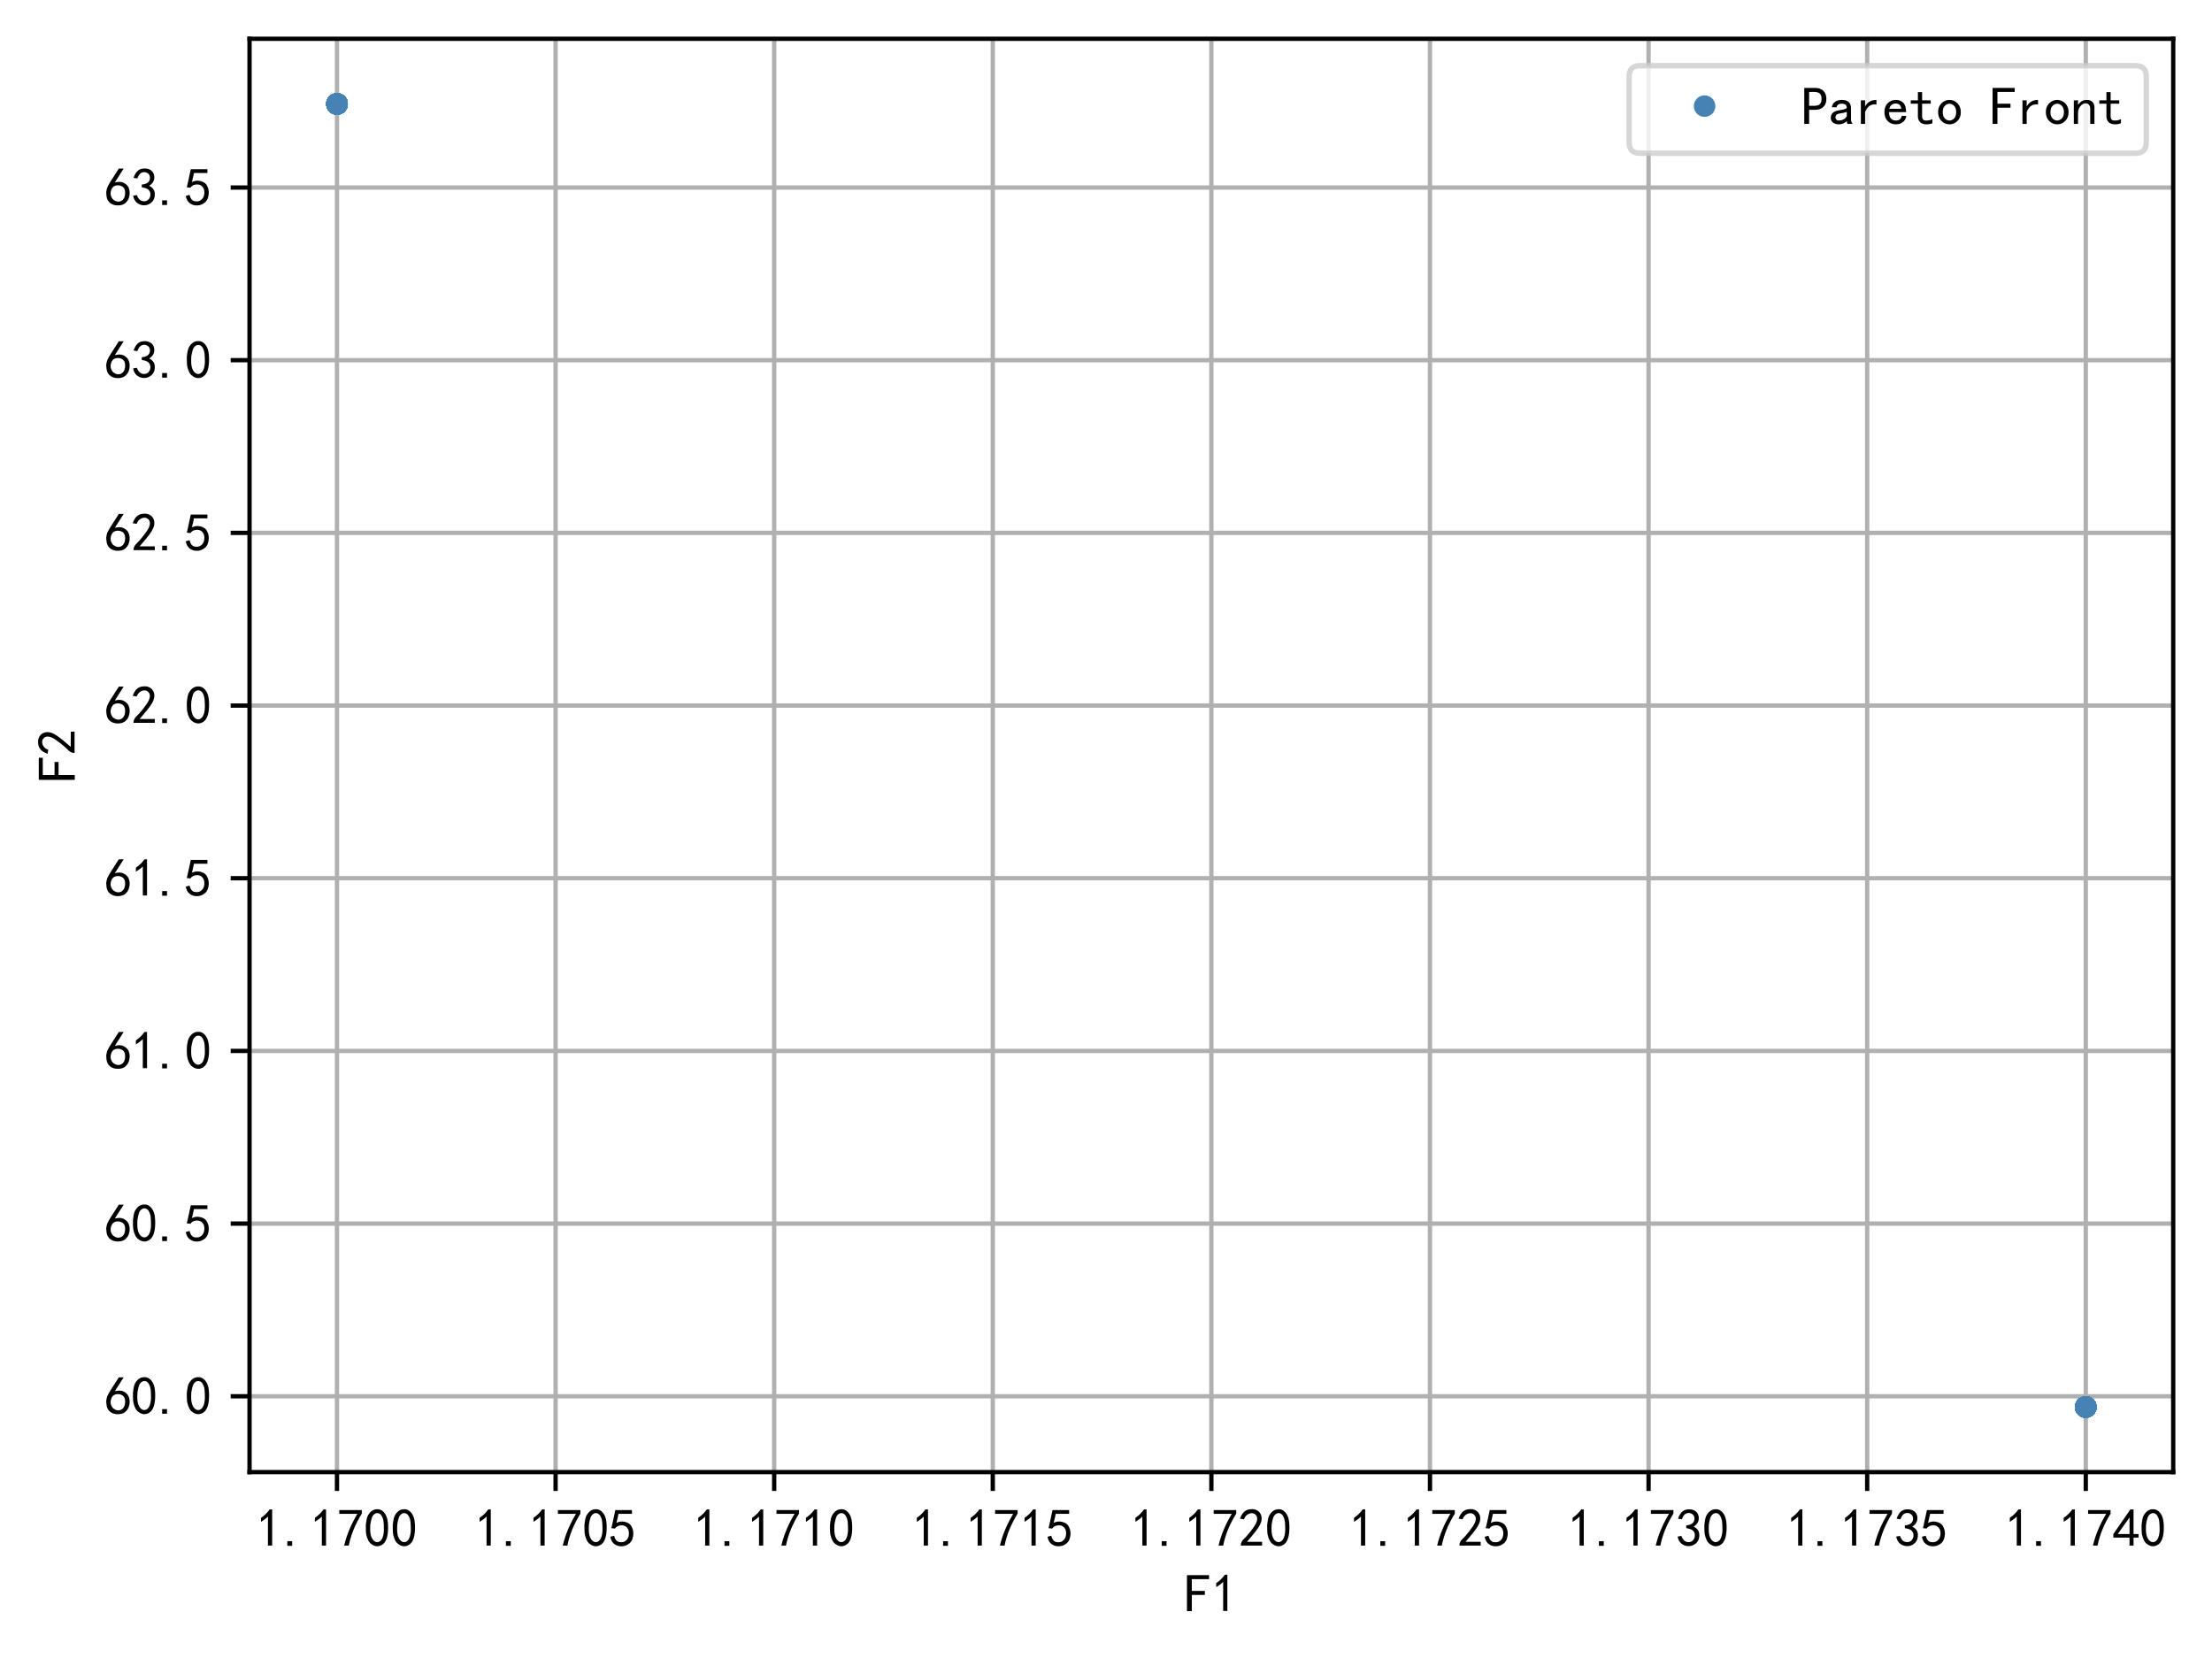 <?xml version="1.0" encoding="utf-8" standalone="no"?>
<!DOCTYPE svg PUBLIC "-//W3C//DTD SVG 1.1//EN"
  "http://www.w3.org/Graphics/SVG/1.1/DTD/svg11.dtd">
<!-- Created with matplotlib (https://matplotlib.org/) -->
<svg height="307.762pt" version="1.1" viewBox="0 0 410.645 307.762" width="410.645pt" xmlns="http://www.w3.org/2000/svg" xmlns:xlink="http://www.w3.org/1999/xlink">
 <defs>
  <style type="text/css">*{stroke-linecap:butt;stroke-linejoin:round;}</style>
 </defs>
 <g id="figure_1">
  <g id="patch_1">
   <path d="M 0 307.762 
L 410.645 307.762 
L 410.645 0 
L 0 0 
z
" style="fill:#ffffff;"/>
  </g>
  <g id="axes_1">
   <g id="patch_2">
    <path d="M 46.325 273.312 
L 403.445 273.312 
L 403.445 7.2 
L 46.325 7.2 
z
" style="fill:#ffffff;"/>
   </g>
   <g id="matplotlib.axis_1">
    <g id="xtick_1">
     <g id="line2d_1">
      <path clip-path="url(#p2e5844e040)" d="M 62.558 273.312 
L 62.558 7.2 
" style="fill:none;stroke:#b0b0b0;stroke-linecap:square;stroke-width:0.8;"/>
     </g>
     <g id="line2d_2">
      <defs>
       <path d="M 0 0 
L 0 3.5 
" id="mcf14a30834" style="stroke:#000000;stroke-width:0.8;"/>
      </defs>
      <g>
       <use style="stroke:#000000;stroke-width:0.8;" x="62.558" xlink:href="#mcf14a30834" y="273.312"/>
      </g>
     </g>
     <g id="text_1">
      <!-- 1.1700 -->
      <g transform="translate(47.558 287.187)scale(0.1 -0.1)">
       <defs>
        <path d="M 21.875 56.25 
Q 16.797 51.172 8.984 46.484 
L 8.984 53.906 
Q 18.75 60.547 25 69.531 
L 29.688 69.531 
L 29.688 2.344 
L 21.875 2.344 
z
" id="SimHei-49"/>
        <path d="M 16.797 1.953 
L 7.812 1.953 
L 7.812 10.547 
L 16.797 10.547 
z
" id="SimHei-46"/>
        <path d="M 13.281 2.344 
Q 20.312 32.031 37.891 61.328 
L 4.297 61.328 
L 4.297 68.359 
L 46.094 68.359 
L 46.094 61.719 
Q 27.734 32.031 21.875 2.344 
L 13.281 2.344 
z
" id="SimHei-55"/>
        <path d="M 3.125 29.297 
Q 3.906 50 6.438 56.047 
Q 8.984 62.109 13.672 66.016 
Q 18.359 69.922 25.188 69.922 
Q 32.031 69.922 37.109 64.25 
Q 42.188 58.594 43.75 50 
Q 45.312 41.406 44.719 30.266 
Q 44.141 19.141 40.812 12.109 
Q 37.5 5.078 30.859 2.344 
Q 24.219 -0.391 17.578 2.922 
Q 10.938 6.25 8.203 11.719 
Q 5.469 17.188 4.297 23.234 
Q 3.125 29.297 3.906 50 
z
M 12.891 52.734 
Q 10.547 31.25 12.5 22.844 
Q 14.453 14.453 18.938 10.938 
Q 23.438 7.422 28.125 9.562 
Q 32.812 11.719 34.953 18.156 
Q 37.109 24.609 37.109 32.219 
Q 37.109 39.844 36.516 46.094 
Q 35.938 52.344 33 57.422 
Q 30.078 62.5 25.188 62.688 
Q 20.312 62.891 16.594 57.812 
Q 12.891 52.734 10.547 31.25 
z
" id="SimHei-48"/>
       </defs>
       <use xlink:href="#SimHei-49"/>
       <use x="50" xlink:href="#SimHei-46"/>
       <use x="100" xlink:href="#SimHei-49"/>
       <use x="150" xlink:href="#SimHei-55"/>
       <use x="200" xlink:href="#SimHei-48"/>
       <use x="250" xlink:href="#SimHei-48"/>
      </g>
     </g>
    </g>
    <g id="xtick_2">
     <g id="line2d_3">
      <path clip-path="url(#p2e5844e040)" d="M 103.14 273.312 
L 103.14 7.2 
" style="fill:none;stroke:#b0b0b0;stroke-linecap:square;stroke-width:0.8;"/>
     </g>
     <g id="line2d_4">
      <g>
       <use style="stroke:#000000;stroke-width:0.8;" x="103.14" xlink:href="#mcf14a30834" y="273.312"/>
      </g>
     </g>
     <g id="text_2">
      <!-- 1.1705 -->
      <g transform="translate(88.14 287.187)scale(0.1 -0.1)">
       <defs>
        <path d="M 8.594 20.703 
Q 11.328 10.156 17.969 8.984 
Q 24.609 7.812 28.703 10.344 
Q 32.812 12.891 34.562 16.984 
Q 36.328 21.094 36.125 26.172 
Q 35.938 31.25 33.391 34.766 
Q 30.859 38.281 26.953 39.453 
Q 23.047 40.625 18.156 39.453 
Q 13.281 38.281 10.156 33.984 
L 3.516 34.766 
Q 4.297 37.109 10.938 68.359 
L 41.797 68.359 
L 41.797 61.328 
L 16.797 61.328 
Q 14.844 50.781 12.891 44.531 
Q 18.75 47.266 23.828 47.062 
Q 28.906 46.875 33.594 44.719 
Q 38.281 42.578 40.422 38.859 
Q 42.578 35.156 43.547 31.438 
Q 44.531 27.734 44.328 23.438 
Q 44.141 19.141 42.578 14.641 
Q 41.016 10.156 37.891 7.219 
Q 34.766 4.297 30.266 2.531 
Q 25.781 0.781 19.922 1.172 
Q 14.062 1.562 8.781 5.469 
Q 3.516 9.375 1.562 18.75 
z
" id="SimHei-53"/>
       </defs>
       <use xlink:href="#SimHei-49"/>
       <use x="50" xlink:href="#SimHei-46"/>
       <use x="100" xlink:href="#SimHei-49"/>
       <use x="150" xlink:href="#SimHei-55"/>
       <use x="200" xlink:href="#SimHei-48"/>
       <use x="250" xlink:href="#SimHei-53"/>
      </g>
     </g>
    </g>
    <g id="xtick_3">
     <g id="line2d_5">
      <path clip-path="url(#p2e5844e040)" d="M 143.721 273.312 
L 143.721 7.2 
" style="fill:none;stroke:#b0b0b0;stroke-linecap:square;stroke-width:0.8;"/>
     </g>
     <g id="line2d_6">
      <g>
       <use style="stroke:#000000;stroke-width:0.8;" x="143.721" xlink:href="#mcf14a30834" y="273.312"/>
      </g>
     </g>
     <g id="text_3">
      <!-- 1.1710 -->
      <g transform="translate(128.721 287.187)scale(0.1 -0.1)">
       <use xlink:href="#SimHei-49"/>
       <use x="50" xlink:href="#SimHei-46"/>
       <use x="100" xlink:href="#SimHei-49"/>
       <use x="150" xlink:href="#SimHei-55"/>
       <use x="200" xlink:href="#SimHei-49"/>
       <use x="250" xlink:href="#SimHei-48"/>
      </g>
     </g>
    </g>
    <g id="xtick_4">
     <g id="line2d_7">
      <path clip-path="url(#p2e5844e040)" d="M 184.303 273.312 
L 184.303 7.2 
" style="fill:none;stroke:#b0b0b0;stroke-linecap:square;stroke-width:0.8;"/>
     </g>
     <g id="line2d_8">
      <g>
       <use style="stroke:#000000;stroke-width:0.8;" x="184.303" xlink:href="#mcf14a30834" y="273.312"/>
      </g>
     </g>
     <g id="text_4">
      <!-- 1.1715 -->
      <g transform="translate(169.303 287.187)scale(0.1 -0.1)">
       <use xlink:href="#SimHei-49"/>
       <use x="50" xlink:href="#SimHei-46"/>
       <use x="100" xlink:href="#SimHei-49"/>
       <use x="150" xlink:href="#SimHei-55"/>
       <use x="200" xlink:href="#SimHei-49"/>
       <use x="250" xlink:href="#SimHei-53"/>
      </g>
     </g>
    </g>
    <g id="xtick_5">
     <g id="line2d_9">
      <path clip-path="url(#p2e5844e040)" d="M 224.885 273.312 
L 224.885 7.2 
" style="fill:none;stroke:#b0b0b0;stroke-linecap:square;stroke-width:0.8;"/>
     </g>
     <g id="line2d_10">
      <g>
       <use style="stroke:#000000;stroke-width:0.8;" x="224.885" xlink:href="#mcf14a30834" y="273.312"/>
      </g>
     </g>
     <g id="text_5">
      <!-- 1.1720 -->
      <g transform="translate(209.885 287.187)scale(0.1 -0.1)">
       <defs>
        <path d="M 4.688 3.906 
Q 5.078 9.766 10.156 14.453 
Q 15.234 19.141 23.047 29.094 
Q 30.859 39.062 33.203 44.531 
Q 35.547 50 34.953 53.906 
Q 34.375 57.812 31.25 60.344 
Q 28.125 62.891 24.016 62.5 
Q 19.922 62.109 16.203 59.375 
Q 12.5 56.641 10.547 51.172 
L 3.125 52.344 
Q 6.25 61.328 11.125 65.422 
Q 16.016 69.531 22.656 69.922 
Q 26.562 70.312 29.688 69.719 
Q 32.812 69.141 36.125 66.984 
Q 39.453 64.844 41.594 60.547 
Q 43.75 56.25 43.156 50.188 
Q 42.578 44.141 37.109 35.734 
Q 31.641 27.344 16.016 9.375 
L 44.141 9.375 
L 44.141 2.344 
L 4.688 2.344 
z
" id="SimHei-50"/>
       </defs>
       <use xlink:href="#SimHei-49"/>
       <use x="50" xlink:href="#SimHei-46"/>
       <use x="100" xlink:href="#SimHei-49"/>
       <use x="150" xlink:href="#SimHei-55"/>
       <use x="200" xlink:href="#SimHei-50"/>
       <use x="250" xlink:href="#SimHei-48"/>
      </g>
     </g>
    </g>
    <g id="xtick_6">
     <g id="line2d_11">
      <path clip-path="url(#p2e5844e040)" d="M 265.467 273.312 
L 265.467 7.2 
" style="fill:none;stroke:#b0b0b0;stroke-linecap:square;stroke-width:0.8;"/>
     </g>
     <g id="line2d_12">
      <g>
       <use style="stroke:#000000;stroke-width:0.8;" x="265.467" xlink:href="#mcf14a30834" y="273.312"/>
      </g>
     </g>
     <g id="text_6">
      <!-- 1.1725 -->
      <g transform="translate(250.467 287.187)scale(0.1 -0.1)">
       <use xlink:href="#SimHei-49"/>
       <use x="50" xlink:href="#SimHei-46"/>
       <use x="100" xlink:href="#SimHei-49"/>
       <use x="150" xlink:href="#SimHei-55"/>
       <use x="200" xlink:href="#SimHei-50"/>
       <use x="250" xlink:href="#SimHei-53"/>
      </g>
     </g>
    </g>
    <g id="xtick_7">
     <g id="line2d_13">
      <path clip-path="url(#p2e5844e040)" d="M 306.049 273.312 
L 306.049 7.2 
" style="fill:none;stroke:#b0b0b0;stroke-linecap:square;stroke-width:0.8;"/>
     </g>
     <g id="line2d_14">
      <g>
       <use style="stroke:#000000;stroke-width:0.8;" x="306.049" xlink:href="#mcf14a30834" y="273.312"/>
      </g>
     </g>
     <g id="text_7">
      <!-- 1.1730 -->
      <g transform="translate(291.049 287.187)scale(0.1 -0.1)">
       <defs>
        <path d="M 3.906 19.141 
L 10.938 20.312 
Q 12.5 15.234 16.016 11.906 
Q 19.531 8.594 24.797 8.781 
Q 30.078 8.984 33.203 13.078 
Q 36.328 17.188 35.938 22.453 
Q 35.547 27.734 31.828 30.656 
Q 28.125 33.594 19.922 34.766 
L 19.922 39.844 
Q 28.125 40.625 31.828 44.141 
Q 35.547 47.656 35.156 53.312 
Q 34.766 58.984 30.078 61.516 
Q 25.391 64.062 20.109 62.109 
Q 14.844 60.156 11.719 51.172 
L 4.688 52.344 
Q 7.031 59.375 11.125 64.062 
Q 15.234 68.75 22.266 69.531 
Q 29.297 70.312 34.562 67.766 
Q 39.844 65.234 41.984 59.953 
Q 44.141 54.688 42.578 48.438 
Q 41.016 42.188 33.594 37.5 
Q 39.062 35.156 41.984 30.469 
Q 44.922 25.781 43.938 18.156 
Q 42.969 10.547 37.109 5.859 
Q 31.25 1.172 23.828 1.359 
Q 16.406 1.562 10.938 6.047 
Q 5.469 10.547 3.906 19.141 
z
" id="SimHei-51"/>
       </defs>
       <use xlink:href="#SimHei-49"/>
       <use x="50" xlink:href="#SimHei-46"/>
       <use x="100" xlink:href="#SimHei-49"/>
       <use x="150" xlink:href="#SimHei-55"/>
       <use x="200" xlink:href="#SimHei-51"/>
       <use x="250" xlink:href="#SimHei-48"/>
      </g>
     </g>
    </g>
    <g id="xtick_8">
     <g id="line2d_15">
      <path clip-path="url(#p2e5844e040)" d="M 346.63 273.312 
L 346.63 7.2 
" style="fill:none;stroke:#b0b0b0;stroke-linecap:square;stroke-width:0.8;"/>
     </g>
     <g id="line2d_16">
      <g>
       <use style="stroke:#000000;stroke-width:0.8;" x="346.63" xlink:href="#mcf14a30834" y="273.312"/>
      </g>
     </g>
     <g id="text_8">
      <!-- 1.1735 -->
      <g transform="translate(331.63 287.187)scale(0.1 -0.1)">
       <use xlink:href="#SimHei-49"/>
       <use x="50" xlink:href="#SimHei-46"/>
       <use x="100" xlink:href="#SimHei-49"/>
       <use x="150" xlink:href="#SimHei-55"/>
       <use x="200" xlink:href="#SimHei-51"/>
       <use x="250" xlink:href="#SimHei-53"/>
      </g>
     </g>
    </g>
    <g id="xtick_9">
     <g id="line2d_17">
      <path clip-path="url(#p2e5844e040)" d="M 387.212 273.312 
L 387.212 7.2 
" style="fill:none;stroke:#b0b0b0;stroke-linecap:square;stroke-width:0.8;"/>
     </g>
     <g id="line2d_18">
      <g>
       <use style="stroke:#000000;stroke-width:0.8;" x="387.212" xlink:href="#mcf14a30834" y="273.312"/>
      </g>
     </g>
     <g id="text_9">
      <!-- 1.1740 -->
      <g transform="translate(372.212 287.187)scale(0.1 -0.1)">
       <defs>
        <path d="M 31.25 17.188 
L 1.172 17.188 
L 1.172 23.828 
L 32.812 69.531 
L 38.672 69.531 
L 38.672 23.828 
L 48.047 23.828 
L 48.047 17.188 
L 38.672 17.188 
L 38.672 2.344 
L 31.25 2.344 
z
M 31.25 23.828 
L 31.25 54.688 
L 9.375 23.828 
z
" id="SimHei-52"/>
       </defs>
       <use xlink:href="#SimHei-49"/>
       <use x="50" xlink:href="#SimHei-46"/>
       <use x="100" xlink:href="#SimHei-49"/>
       <use x="150" xlink:href="#SimHei-55"/>
       <use x="200" xlink:href="#SimHei-52"/>
       <use x="250" xlink:href="#SimHei-48"/>
      </g>
     </g>
    </g>
    <g id="text_10">
     <!-- F1 -->
     <g transform="translate(219.885 299.312)scale(0.1 -0.1)">
      <defs>
       <path d="M 45.703 61.328 
L 13.672 61.328 
L 13.672 39.453 
L 37.891 39.453 
L 37.891 32.031 
L 13.672 32.031 
L 13.672 1.953 
L 4.688 1.953 
L 4.688 68.75 
L 45.703 68.75 
z
" id="SimHei-70"/>
      </defs>
      <use xlink:href="#SimHei-70"/>
      <use x="50" xlink:href="#SimHei-49"/>
     </g>
    </g>
   </g>
   <g id="matplotlib.axis_2">
    <g id="ytick_1">
     <g id="line2d_19">
      <path clip-path="url(#p2e5844e040)" d="M 46.325 259.228 
L 403.445 259.228 
" style="fill:none;stroke:#b0b0b0;stroke-linecap:square;stroke-width:0.8;"/>
     </g>
     <g id="line2d_20">
      <defs>
       <path d="M 0 0 
L -3.5 0 
" id="ma72601bb9e" style="stroke:#000000;stroke-width:0.8;"/>
      </defs>
      <g>
       <use style="stroke:#000000;stroke-width:0.8;" x="46.325" xlink:href="#ma72601bb9e" y="259.228"/>
      </g>
     </g>
     <g id="text_11">
      <!-- 60.0 -->
      <g transform="translate(19.325 262.666)scale(0.1 -0.1)">
       <defs>
        <path d="M 3.516 19.531 
Q 4.297 30.859 6.047 34.766 
Q 7.812 38.672 11.328 44.531 
L 27.344 69.531 
L 36.328 69.531 
L 19.922 43.75 
Q 30.469 46.484 36.719 42.969 
Q 42.969 39.453 45.109 34.953 
Q 47.266 30.469 47.453 25.188 
Q 47.656 19.922 45.891 14.844 
Q 44.141 9.766 39.641 5.656 
Q 35.156 1.562 27.141 1.172 
Q 19.141 0.781 13.469 4.094 
Q 7.812 7.422 5.656 13.469 
Q 3.516 19.531 4.297 30.859 
z
M 12.5 16.016 
Q 19.531 8.594 25.391 8.203 
Q 31.25 7.812 35.156 12.109 
Q 39.062 16.406 39.062 24.609 
Q 39.062 32.812 34.172 35.938 
Q 29.297 39.062 23.234 38.281 
Q 17.188 37.5 14.453 32.422 
Q 11.719 27.344 12.109 21.672 
Q 12.5 16.016 19.531 8.594 
z
" id="SimHei-54"/>
       </defs>
       <use xlink:href="#SimHei-54"/>
       <use x="50" xlink:href="#SimHei-48"/>
       <use x="100" xlink:href="#SimHei-46"/>
       <use x="150" xlink:href="#SimHei-48"/>
      </g>
     </g>
    </g>
    <g id="ytick_2">
     <g id="line2d_21">
      <path clip-path="url(#p2e5844e040)" d="M 46.325 227.169 
L 403.445 227.169 
" style="fill:none;stroke:#b0b0b0;stroke-linecap:square;stroke-width:0.8;"/>
     </g>
     <g id="line2d_22">
      <g>
       <use style="stroke:#000000;stroke-width:0.8;" x="46.325" xlink:href="#ma72601bb9e" y="227.169"/>
      </g>
     </g>
     <g id="text_12">
      <!-- 60.5 -->
      <g transform="translate(19.325 230.606)scale(0.1 -0.1)">
       <use xlink:href="#SimHei-54"/>
       <use x="50" xlink:href="#SimHei-48"/>
       <use x="100" xlink:href="#SimHei-46"/>
       <use x="150" xlink:href="#SimHei-53"/>
      </g>
     </g>
    </g>
    <g id="ytick_3">
     <g id="line2d_23">
      <path clip-path="url(#p2e5844e040)" d="M 46.325 195.11 
L 403.445 195.11 
" style="fill:none;stroke:#b0b0b0;stroke-linecap:square;stroke-width:0.8;"/>
     </g>
     <g id="line2d_24">
      <g>
       <use style="stroke:#000000;stroke-width:0.8;" x="46.325" xlink:href="#ma72601bb9e" y="195.11"/>
      </g>
     </g>
     <g id="text_13">
      <!-- 61.0 -->
      <g transform="translate(19.325 198.547)scale(0.1 -0.1)">
       <use xlink:href="#SimHei-54"/>
       <use x="50" xlink:href="#SimHei-49"/>
       <use x="100" xlink:href="#SimHei-46"/>
       <use x="150" xlink:href="#SimHei-48"/>
      </g>
     </g>
    </g>
    <g id="ytick_4">
     <g id="line2d_25">
      <path clip-path="url(#p2e5844e040)" d="M 46.325 163.05 
L 403.445 163.05 
" style="fill:none;stroke:#b0b0b0;stroke-linecap:square;stroke-width:0.8;"/>
     </g>
     <g id="line2d_26">
      <g>
       <use style="stroke:#000000;stroke-width:0.8;" x="46.325" xlink:href="#ma72601bb9e" y="163.05"/>
      </g>
     </g>
     <g id="text_14">
      <!-- 61.5 -->
      <g transform="translate(19.325 166.488)scale(0.1 -0.1)">
       <use xlink:href="#SimHei-54"/>
       <use x="50" xlink:href="#SimHei-49"/>
       <use x="100" xlink:href="#SimHei-46"/>
       <use x="150" xlink:href="#SimHei-53"/>
      </g>
     </g>
    </g>
    <g id="ytick_5">
     <g id="line2d_27">
      <path clip-path="url(#p2e5844e040)" d="M 46.325 130.991 
L 403.445 130.991 
" style="fill:none;stroke:#b0b0b0;stroke-linecap:square;stroke-width:0.8;"/>
     </g>
     <g id="line2d_28">
      <g>
       <use style="stroke:#000000;stroke-width:0.8;" x="46.325" xlink:href="#ma72601bb9e" y="130.991"/>
      </g>
     </g>
     <g id="text_15">
      <!-- 62.0 -->
      <g transform="translate(19.325 134.428)scale(0.1 -0.1)">
       <use xlink:href="#SimHei-54"/>
       <use x="50" xlink:href="#SimHei-50"/>
       <use x="100" xlink:href="#SimHei-46"/>
       <use x="150" xlink:href="#SimHei-48"/>
      </g>
     </g>
    </g>
    <g id="ytick_6">
     <g id="line2d_29">
      <path clip-path="url(#p2e5844e040)" d="M 46.325 98.931 
L 403.445 98.931 
" style="fill:none;stroke:#b0b0b0;stroke-linecap:square;stroke-width:0.8;"/>
     </g>
     <g id="line2d_30">
      <g>
       <use style="stroke:#000000;stroke-width:0.8;" x="46.325" xlink:href="#ma72601bb9e" y="98.931"/>
      </g>
     </g>
     <g id="text_16">
      <!-- 62.5 -->
      <g transform="translate(19.325 102.369)scale(0.1 -0.1)">
       <use xlink:href="#SimHei-54"/>
       <use x="50" xlink:href="#SimHei-50"/>
       <use x="100" xlink:href="#SimHei-46"/>
       <use x="150" xlink:href="#SimHei-53"/>
      </g>
     </g>
    </g>
    <g id="ytick_7">
     <g id="line2d_31">
      <path clip-path="url(#p2e5844e040)" d="M 46.325 66.872 
L 403.445 66.872 
" style="fill:none;stroke:#b0b0b0;stroke-linecap:square;stroke-width:0.8;"/>
     </g>
     <g id="line2d_32">
      <g>
       <use style="stroke:#000000;stroke-width:0.8;" x="46.325" xlink:href="#ma72601bb9e" y="66.872"/>
      </g>
     </g>
     <g id="text_17">
      <!-- 63.0 -->
      <g transform="translate(19.325 70.31)scale(0.1 -0.1)">
       <use xlink:href="#SimHei-54"/>
       <use x="50" xlink:href="#SimHei-51"/>
       <use x="100" xlink:href="#SimHei-46"/>
       <use x="150" xlink:href="#SimHei-48"/>
      </g>
     </g>
    </g>
    <g id="ytick_8">
     <g id="line2d_33">
      <path clip-path="url(#p2e5844e040)" d="M 46.325 34.813 
L 403.445 34.813 
" style="fill:none;stroke:#b0b0b0;stroke-linecap:square;stroke-width:0.8;"/>
     </g>
     <g id="line2d_34">
      <g>
       <use style="stroke:#000000;stroke-width:0.8;" x="46.325" xlink:href="#ma72601bb9e" y="34.813"/>
      </g>
     </g>
     <g id="text_18">
      <!-- 63.5 -->
      <g transform="translate(19.325 38.25)scale(0.1 -0.1)">
       <use xlink:href="#SimHei-54"/>
       <use x="50" xlink:href="#SimHei-51"/>
       <use x="100" xlink:href="#SimHei-46"/>
       <use x="150" xlink:href="#SimHei-53"/>
      </g>
     </g>
    </g>
    <g id="text_19">
     <!-- F2 -->
     <g transform="translate(14.075 145.256)rotate(-90)scale(0.1 -0.1)">
      <use xlink:href="#SimHei-70"/>
      <use x="50" xlink:href="#SimHei-50"/>
     </g>
    </g>
   </g>
   <g id="line2d_35">
    <defs>
     <path d="M 0 1.5 
C 0.398 1.5 0.779 1.342 1.061 1.061 
C 1.342 0.779 1.5 0.398 1.5 0 
C 1.5 -0.398 1.342 -0.779 1.061 -1.061 
C 0.779 -1.342 0.398 -1.5 0 -1.5 
C -0.398 -1.5 -0.779 -1.342 -1.061 -1.061 
C -1.342 -0.779 -1.5 -0.398 -1.5 0 
C -1.5 0.398 -1.342 0.779 -1.061 1.061 
C -0.779 1.342 -0.398 1.5 0 1.5 
z
" id="m80fcbe9052" style="stroke:#4682b4;"/>
    </defs>
    <g clip-path="url(#p2e5844e040)">
     <use style="fill:#4682b4;stroke:#4682b4;" x="62.558" xlink:href="#m80fcbe9052" y="19.296"/>
     <use style="fill:#4682b4;stroke:#4682b4;" x="62.558" xlink:href="#m80fcbe9052" y="19.296"/>
     <use style="fill:#4682b4;stroke:#4682b4;" x="62.558" xlink:href="#m80fcbe9052" y="19.296"/>
     <use style="fill:#4682b4;stroke:#4682b4;" x="387.212" xlink:href="#m80fcbe9052" y="261.216"/>
     <use style="fill:#4682b4;stroke:#4682b4;" x="62.558" xlink:href="#m80fcbe9052" y="19.296"/>
     <use style="fill:#4682b4;stroke:#4682b4;" x="387.212" xlink:href="#m80fcbe9052" y="261.216"/>
     <use style="fill:#4682b4;stroke:#4682b4;" x="387.212" xlink:href="#m80fcbe9052" y="261.216"/>
     <use style="fill:#4682b4;stroke:#4682b4;" x="62.558" xlink:href="#m80fcbe9052" y="19.296"/>
     <use style="fill:#4682b4;stroke:#4682b4;" x="387.212" xlink:href="#m80fcbe9052" y="261.216"/>
     <use style="fill:#4682b4;stroke:#4682b4;" x="387.212" xlink:href="#m80fcbe9052" y="261.216"/>
     <use style="fill:#4682b4;stroke:#4682b4;" x="62.558" xlink:href="#m80fcbe9052" y="19.296"/>
     <use style="fill:#4682b4;stroke:#4682b4;" x="62.558" xlink:href="#m80fcbe9052" y="19.296"/>
     <use style="fill:#4682b4;stroke:#4682b4;" x="62.558" xlink:href="#m80fcbe9052" y="19.296"/>
     <use style="fill:#4682b4;stroke:#4682b4;" x="62.558" xlink:href="#m80fcbe9052" y="19.296"/>
     <use style="fill:#4682b4;stroke:#4682b4;" x="387.212" xlink:href="#m80fcbe9052" y="261.216"/>
     <use style="fill:#4682b4;stroke:#4682b4;" x="62.558" xlink:href="#m80fcbe9052" y="19.296"/>
     <use style="fill:#4682b4;stroke:#4682b4;" x="387.212" xlink:href="#m80fcbe9052" y="261.216"/>
     <use style="fill:#4682b4;stroke:#4682b4;" x="62.558" xlink:href="#m80fcbe9052" y="19.296"/>
     <use style="fill:#4682b4;stroke:#4682b4;" x="62.558" xlink:href="#m80fcbe9052" y="19.296"/>
     <use style="fill:#4682b4;stroke:#4682b4;" x="62.558" xlink:href="#m80fcbe9052" y="19.296"/>
     <use style="fill:#4682b4;stroke:#4682b4;" x="62.558" xlink:href="#m80fcbe9052" y="19.296"/>
     <use style="fill:#4682b4;stroke:#4682b4;" x="62.558" xlink:href="#m80fcbe9052" y="19.296"/>
     <use style="fill:#4682b4;stroke:#4682b4;" x="62.558" xlink:href="#m80fcbe9052" y="19.296"/>
     <use style="fill:#4682b4;stroke:#4682b4;" x="62.558" xlink:href="#m80fcbe9052" y="19.296"/>
     <use style="fill:#4682b4;stroke:#4682b4;" x="62.558" xlink:href="#m80fcbe9052" y="19.296"/>
     <use style="fill:#4682b4;stroke:#4682b4;" x="62.558" xlink:href="#m80fcbe9052" y="19.296"/>
     <use style="fill:#4682b4;stroke:#4682b4;" x="62.558" xlink:href="#m80fcbe9052" y="19.296"/>
     <use style="fill:#4682b4;stroke:#4682b4;" x="62.558" xlink:href="#m80fcbe9052" y="19.296"/>
     <use style="fill:#4682b4;stroke:#4682b4;" x="387.212" xlink:href="#m80fcbe9052" y="261.216"/>
     <use style="fill:#4682b4;stroke:#4682b4;" x="62.558" xlink:href="#m80fcbe9052" y="19.296"/>
     <use style="fill:#4682b4;stroke:#4682b4;" x="387.212" xlink:href="#m80fcbe9052" y="261.216"/>
     <use style="fill:#4682b4;stroke:#4682b4;" x="62.558" xlink:href="#m80fcbe9052" y="19.296"/>
     <use style="fill:#4682b4;stroke:#4682b4;" x="62.558" xlink:href="#m80fcbe9052" y="19.296"/>
     <use style="fill:#4682b4;stroke:#4682b4;" x="387.212" xlink:href="#m80fcbe9052" y="261.216"/>
     <use style="fill:#4682b4;stroke:#4682b4;" x="62.558" xlink:href="#m80fcbe9052" y="19.296"/>
     <use style="fill:#4682b4;stroke:#4682b4;" x="62.558" xlink:href="#m80fcbe9052" y="19.296"/>
     <use style="fill:#4682b4;stroke:#4682b4;" x="62.558" xlink:href="#m80fcbe9052" y="19.296"/>
     <use style="fill:#4682b4;stroke:#4682b4;" x="62.558" xlink:href="#m80fcbe9052" y="19.296"/>
     <use style="fill:#4682b4;stroke:#4682b4;" x="387.212" xlink:href="#m80fcbe9052" y="261.216"/>
     <use style="fill:#4682b4;stroke:#4682b4;" x="387.212" xlink:href="#m80fcbe9052" y="261.216"/>
     <use style="fill:#4682b4;stroke:#4682b4;" x="387.212" xlink:href="#m80fcbe9052" y="261.216"/>
     <use style="fill:#4682b4;stroke:#4682b4;" x="62.558" xlink:href="#m80fcbe9052" y="19.296"/>
     <use style="fill:#4682b4;stroke:#4682b4;" x="62.558" xlink:href="#m80fcbe9052" y="19.296"/>
     <use style="fill:#4682b4;stroke:#4682b4;" x="62.558" xlink:href="#m80fcbe9052" y="19.296"/>
     <use style="fill:#4682b4;stroke:#4682b4;" x="62.558" xlink:href="#m80fcbe9052" y="19.296"/>
     <use style="fill:#4682b4;stroke:#4682b4;" x="62.558" xlink:href="#m80fcbe9052" y="19.296"/>
     <use style="fill:#4682b4;stroke:#4682b4;" x="387.212" xlink:href="#m80fcbe9052" y="261.216"/>
     <use style="fill:#4682b4;stroke:#4682b4;" x="62.558" xlink:href="#m80fcbe9052" y="19.296"/>
     <use style="fill:#4682b4;stroke:#4682b4;" x="62.558" xlink:href="#m80fcbe9052" y="19.296"/>
     <use style="fill:#4682b4;stroke:#4682b4;" x="387.212" xlink:href="#m80fcbe9052" y="261.216"/>
     <use style="fill:#4682b4;stroke:#4682b4;" x="62.558" xlink:href="#m80fcbe9052" y="19.296"/>
     <use style="fill:#4682b4;stroke:#4682b4;" x="62.558" xlink:href="#m80fcbe9052" y="19.296"/>
     <use style="fill:#4682b4;stroke:#4682b4;" x="387.212" xlink:href="#m80fcbe9052" y="261.216"/>
     <use style="fill:#4682b4;stroke:#4682b4;" x="387.212" xlink:href="#m80fcbe9052" y="261.216"/>
     <use style="fill:#4682b4;stroke:#4682b4;" x="387.212" xlink:href="#m80fcbe9052" y="261.216"/>
     <use style="fill:#4682b4;stroke:#4682b4;" x="387.212" xlink:href="#m80fcbe9052" y="261.216"/>
     <use style="fill:#4682b4;stroke:#4682b4;" x="387.212" xlink:href="#m80fcbe9052" y="261.216"/>
     <use style="fill:#4682b4;stroke:#4682b4;" x="62.558" xlink:href="#m80fcbe9052" y="19.296"/>
     <use style="fill:#4682b4;stroke:#4682b4;" x="387.212" xlink:href="#m80fcbe9052" y="261.216"/>
     <use style="fill:#4682b4;stroke:#4682b4;" x="387.212" xlink:href="#m80fcbe9052" y="261.216"/>
     <use style="fill:#4682b4;stroke:#4682b4;" x="387.212" xlink:href="#m80fcbe9052" y="261.216"/>
     <use style="fill:#4682b4;stroke:#4682b4;" x="62.558" xlink:href="#m80fcbe9052" y="19.296"/>
     <use style="fill:#4682b4;stroke:#4682b4;" x="387.212" xlink:href="#m80fcbe9052" y="261.216"/>
     <use style="fill:#4682b4;stroke:#4682b4;" x="62.558" xlink:href="#m80fcbe9052" y="19.296"/>
     <use style="fill:#4682b4;stroke:#4682b4;" x="387.212" xlink:href="#m80fcbe9052" y="261.216"/>
     <use style="fill:#4682b4;stroke:#4682b4;" x="62.558" xlink:href="#m80fcbe9052" y="19.296"/>
     <use style="fill:#4682b4;stroke:#4682b4;" x="387.212" xlink:href="#m80fcbe9052" y="261.216"/>
     <use style="fill:#4682b4;stroke:#4682b4;" x="387.212" xlink:href="#m80fcbe9052" y="261.216"/>
     <use style="fill:#4682b4;stroke:#4682b4;" x="387.212" xlink:href="#m80fcbe9052" y="261.216"/>
     <use style="fill:#4682b4;stroke:#4682b4;" x="387.212" xlink:href="#m80fcbe9052" y="261.216"/>
     <use style="fill:#4682b4;stroke:#4682b4;" x="62.558" xlink:href="#m80fcbe9052" y="19.296"/>
     <use style="fill:#4682b4;stroke:#4682b4;" x="62.558" xlink:href="#m80fcbe9052" y="19.296"/>
     <use style="fill:#4682b4;stroke:#4682b4;" x="387.212" xlink:href="#m80fcbe9052" y="261.216"/>
     <use style="fill:#4682b4;stroke:#4682b4;" x="62.558" xlink:href="#m80fcbe9052" y="19.296"/>
     <use style="fill:#4682b4;stroke:#4682b4;" x="62.558" xlink:href="#m80fcbe9052" y="19.296"/>
     <use style="fill:#4682b4;stroke:#4682b4;" x="387.212" xlink:href="#m80fcbe9052" y="261.216"/>
     <use style="fill:#4682b4;stroke:#4682b4;" x="387.212" xlink:href="#m80fcbe9052" y="261.216"/>
     <use style="fill:#4682b4;stroke:#4682b4;" x="387.212" xlink:href="#m80fcbe9052" y="261.216"/>
     <use style="fill:#4682b4;stroke:#4682b4;" x="387.212" xlink:href="#m80fcbe9052" y="261.216"/>
     <use style="fill:#4682b4;stroke:#4682b4;" x="387.212" xlink:href="#m80fcbe9052" y="261.216"/>
     <use style="fill:#4682b4;stroke:#4682b4;" x="62.558" xlink:href="#m80fcbe9052" y="19.296"/>
     <use style="fill:#4682b4;stroke:#4682b4;" x="62.558" xlink:href="#m80fcbe9052" y="19.296"/>
     <use style="fill:#4682b4;stroke:#4682b4;" x="387.212" xlink:href="#m80fcbe9052" y="261.216"/>
     <use style="fill:#4682b4;stroke:#4682b4;" x="387.212" xlink:href="#m80fcbe9052" y="261.216"/>
     <use style="fill:#4682b4;stroke:#4682b4;" x="387.212" xlink:href="#m80fcbe9052" y="261.216"/>
     <use style="fill:#4682b4;stroke:#4682b4;" x="62.558" xlink:href="#m80fcbe9052" y="19.296"/>
     <use style="fill:#4682b4;stroke:#4682b4;" x="62.558" xlink:href="#m80fcbe9052" y="19.296"/>
     <use style="fill:#4682b4;stroke:#4682b4;" x="62.558" xlink:href="#m80fcbe9052" y="19.296"/>
     <use style="fill:#4682b4;stroke:#4682b4;" x="62.558" xlink:href="#m80fcbe9052" y="19.296"/>
     <use style="fill:#4682b4;stroke:#4682b4;" x="387.212" xlink:href="#m80fcbe9052" y="261.216"/>
     <use style="fill:#4682b4;stroke:#4682b4;" x="387.212" xlink:href="#m80fcbe9052" y="261.216"/>
     <use style="fill:#4682b4;stroke:#4682b4;" x="387.212" xlink:href="#m80fcbe9052" y="261.216"/>
     <use style="fill:#4682b4;stroke:#4682b4;" x="387.212" xlink:href="#m80fcbe9052" y="261.216"/>
     <use style="fill:#4682b4;stroke:#4682b4;" x="387.212" xlink:href="#m80fcbe9052" y="261.216"/>
     <use style="fill:#4682b4;stroke:#4682b4;" x="62.558" xlink:href="#m80fcbe9052" y="19.296"/>
     <use style="fill:#4682b4;stroke:#4682b4;" x="62.558" xlink:href="#m80fcbe9052" y="19.296"/>
     <use style="fill:#4682b4;stroke:#4682b4;" x="387.212" xlink:href="#m80fcbe9052" y="261.216"/>
     <use style="fill:#4682b4;stroke:#4682b4;" x="387.212" xlink:href="#m80fcbe9052" y="261.216"/>
     <use style="fill:#4682b4;stroke:#4682b4;" x="62.558" xlink:href="#m80fcbe9052" y="19.296"/>
     <use style="fill:#4682b4;stroke:#4682b4;" x="62.558" xlink:href="#m80fcbe9052" y="19.296"/>
    </g>
   </g>
   <g id="patch_3">
    <path d="M 46.325 273.312 
L 46.325 7.2 
" style="fill:none;stroke:#000000;stroke-linecap:square;stroke-linejoin:miter;stroke-width:0.8;"/>
   </g>
   <g id="patch_4">
    <path d="M 403.445 273.312 
L 403.445 7.2 
" style="fill:none;stroke:#000000;stroke-linecap:square;stroke-linejoin:miter;stroke-width:0.8;"/>
   </g>
   <g id="patch_5">
    <path d="M 46.325 273.312 
L 403.445 273.312 
" style="fill:none;stroke:#000000;stroke-linecap:square;stroke-linejoin:miter;stroke-width:0.8;"/>
   </g>
   <g id="patch_6">
    <path d="M 46.325 7.2 
L 403.445 7.2 
" style="fill:none;stroke:#000000;stroke-linecap:square;stroke-linejoin:miter;stroke-width:0.8;"/>
   </g>
   <g id="legend_1">
    <g id="patch_7">
     <path d="M 304.445 28.45 
L 396.445 28.45 
Q 398.445 28.45 398.445 26.45 
L 398.445 14.2 
Q 398.445 12.2 396.445 12.2 
L 304.445 12.2 
Q 302.445 12.2 302.445 14.2 
L 302.445 26.45 
Q 302.445 28.45 304.445 28.45 
z
" style="fill:#ffffff;opacity:0.8;stroke:#cccccc;stroke-linejoin:miter;"/>
    </g>
    <g id="line2d_36"/>
    <g id="line2d_37">
     <g>
      <use style="fill:#4682b4;stroke:#4682b4;" x="316.445" xlink:href="#m80fcbe9052" y="19.7"/>
     </g>
    </g>
    <g id="text_20">
     <!-- Pareto Front -->
     <g transform="translate(334.445 23.2)scale(0.1 -0.1)">
      <defs>
       <path d="M 46.094 48.438 
Q 46.094 39.062 40.625 33.594 
Q 35.156 28.125 25.391 28.125 
L 14.062 28.125 
L 14.062 1.953 
L 5.078 1.953 
L 5.078 68.75 
L 25.391 68.75 
Q 35.156 68.75 40.625 63.281 
Q 46.094 57.812 46.094 48.438 
z
M 37.109 48.438 
Q 37.109 55.859 33.594 58.594 
Q 30.078 61.328 23.047 61.328 
L 14.062 61.328 
L 14.062 35.547 
L 23.047 35.547 
Q 30.078 35.547 33.594 38.281 
Q 37.109 41.016 37.109 48.438 
z
" id="SimHei-80"/>
       <path d="M 44.922 1.953 
L 35.547 1.953 
Q 34.766 2.734 34.375 4.094 
Q 33.984 5.469 33.984 7.422 
Q 31.25 4.297 27.344 2.734 
Q 23.438 1.172 19.141 1.172 
Q 12.891 1.172 8.594 4.297 
Q 4.297 7.422 4.297 13.281 
Q 4.297 19.141 8.203 22.656 
Q 12.109 26.172 20.312 27.344 
Q 25.781 28.125 29.875 29.297 
Q 33.984 30.469 33.984 32.422 
Q 33.984 34.766 32.219 37.109 
Q 30.469 39.453 24.609 39.453 
Q 19.922 39.453 17.766 37.688 
Q 15.625 35.938 14.844 32.812 
L 6.25 32.812 
Q 7.031 39.062 11.906 42.766 
Q 16.797 46.484 24.609 46.484 
Q 33.203 46.484 37.5 42.578 
Q 41.797 38.672 41.797 31.641 
L 41.797 10.156 
Q 41.797 7.812 42.578 5.859 
Q 43.359 3.906 44.922 1.953 
z
M 33.984 16.406 
L 33.984 24.219 
Q 31.641 23.438 29.484 22.844 
Q 27.344 22.266 22.266 21.484 
Q 16.406 20.703 14.641 18.75 
Q 12.891 16.797 12.891 14.062 
Q 12.891 11.719 14.641 9.953 
Q 16.406 8.203 19.922 8.203 
Q 23.438 8.203 27.531 10.156 
Q 31.641 12.109 33.984 16.406 
z
" id="SimHei-97"/>
       <path d="M 39.062 37.891 
Q 31.641 39.062 26.562 35.734 
Q 21.484 32.422 17.969 24.219 
L 17.969 1.953 
L 10.156 1.953 
L 10.156 45.703 
L 17.969 45.703 
L 17.969 34.375 
Q 21.484 40.625 26.75 43.547 
Q 32.031 46.484 39.062 46.484 
z
" id="SimHei-114"/>
       <path d="M 44.531 16.797 
Q 43.75 9.766 38.281 5.469 
Q 32.812 1.172 25.391 1.172 
Q 16.016 1.172 9.953 7.219 
Q 3.906 13.281 3.906 23.828 
Q 3.906 34.375 9.953 40.422 
Q 16.016 46.484 25.391 46.484 
Q 33.594 46.484 38.859 41.203 
Q 44.141 35.938 44.141 23.828 
L 12.5 23.828 
Q 12.5 15.234 16.203 11.719 
Q 19.922 8.203 25.391 8.203 
Q 29.688 8.203 32.422 10.344 
Q 35.156 12.5 35.938 16.797 
z
M 35.156 30.078 
Q 34.375 35.547 31.641 37.688 
Q 28.906 39.844 24.609 39.844 
Q 20.703 39.844 17.578 37.688 
Q 14.453 35.547 12.891 30.078 
z
" id="SimHei-101"/>
       <path d="M 42.969 3.125 
Q 41.016 2.344 38.469 1.75 
Q 35.938 1.172 31.641 1.172 
Q 24.609 1.172 20.312 5.078 
Q 16.016 8.984 16.016 16.016 
L 16.016 39.453 
L 2.734 39.453 
L 2.734 45.703 
L 16.016 45.703 
L 16.016 60.938 
L 23.828 60.938 
L 23.828 45.703 
L 39.844 45.703 
L 39.844 39.453 
L 23.828 39.453 
L 23.828 15.625 
Q 23.828 12.5 25.391 10.344 
Q 26.953 8.203 31.25 8.203 
Q 35.547 8.203 38.281 8.984 
Q 41.016 9.766 42.969 10.938 
z
" id="SimHei-116"/>
       <path d="M 45.703 23.828 
Q 45.703 13.672 39.453 7.422 
Q 33.203 1.172 24.609 1.172 
Q 16.016 1.172 9.766 7.422 
Q 3.516 13.672 3.516 23.828 
Q 3.516 33.984 9.766 40.234 
Q 16.016 46.484 24.609 46.484 
Q 33.203 46.484 39.453 40.234 
Q 45.703 33.984 45.703 23.828 
z
M 37.109 23.828 
Q 37.109 31.641 33.203 35.547 
Q 29.297 39.453 24.609 39.453 
Q 19.922 39.453 16.016 35.547 
Q 12.109 31.641 12.109 23.828 
Q 12.109 16.016 16.016 12.109 
Q 19.922 8.203 24.609 8.203 
Q 29.297 8.203 33.203 12.109 
Q 37.109 16.016 37.109 23.828 
z
" id="SimHei-111"/>
       <path id="SimHei-32"/>
       <path d="M 43.75 1.953 
L 35.938 1.953 
L 35.938 30.078 
Q 35.938 34.766 33.594 37.5 
Q 31.25 40.234 27.344 40.234 
Q 22.266 40.234 17.766 34.953 
Q 13.281 29.688 13.281 21.875 
L 13.281 1.953 
L 5.469 1.953 
L 5.469 45.703 
L 13.281 45.703 
L 13.281 37.5 
Q 16.406 41.797 20.109 44.141 
Q 23.828 46.484 29.688 46.484 
Q 36.719 46.484 40.234 42.578 
Q 43.75 38.672 43.75 32.812 
z
" id="SimHei-110"/>
      </defs>
      <use xlink:href="#SimHei-80"/>
      <use x="50" xlink:href="#SimHei-97"/>
      <use x="100" xlink:href="#SimHei-114"/>
      <use x="150" xlink:href="#SimHei-101"/>
      <use x="200" xlink:href="#SimHei-116"/>
      <use x="250" xlink:href="#SimHei-111"/>
      <use x="300" xlink:href="#SimHei-32"/>
      <use x="350" xlink:href="#SimHei-70"/>
      <use x="400" xlink:href="#SimHei-114"/>
      <use x="450" xlink:href="#SimHei-111"/>
      <use x="500" xlink:href="#SimHei-110"/>
      <use x="550" xlink:href="#SimHei-116"/>
     </g>
    </g>
   </g>
  </g>
 </g>
 <defs>
  <clipPath id="p2e5844e040">
   <rect height="266.112" width="357.12" x="46.325" y="7.2"/>
  </clipPath>
 </defs>
</svg>
